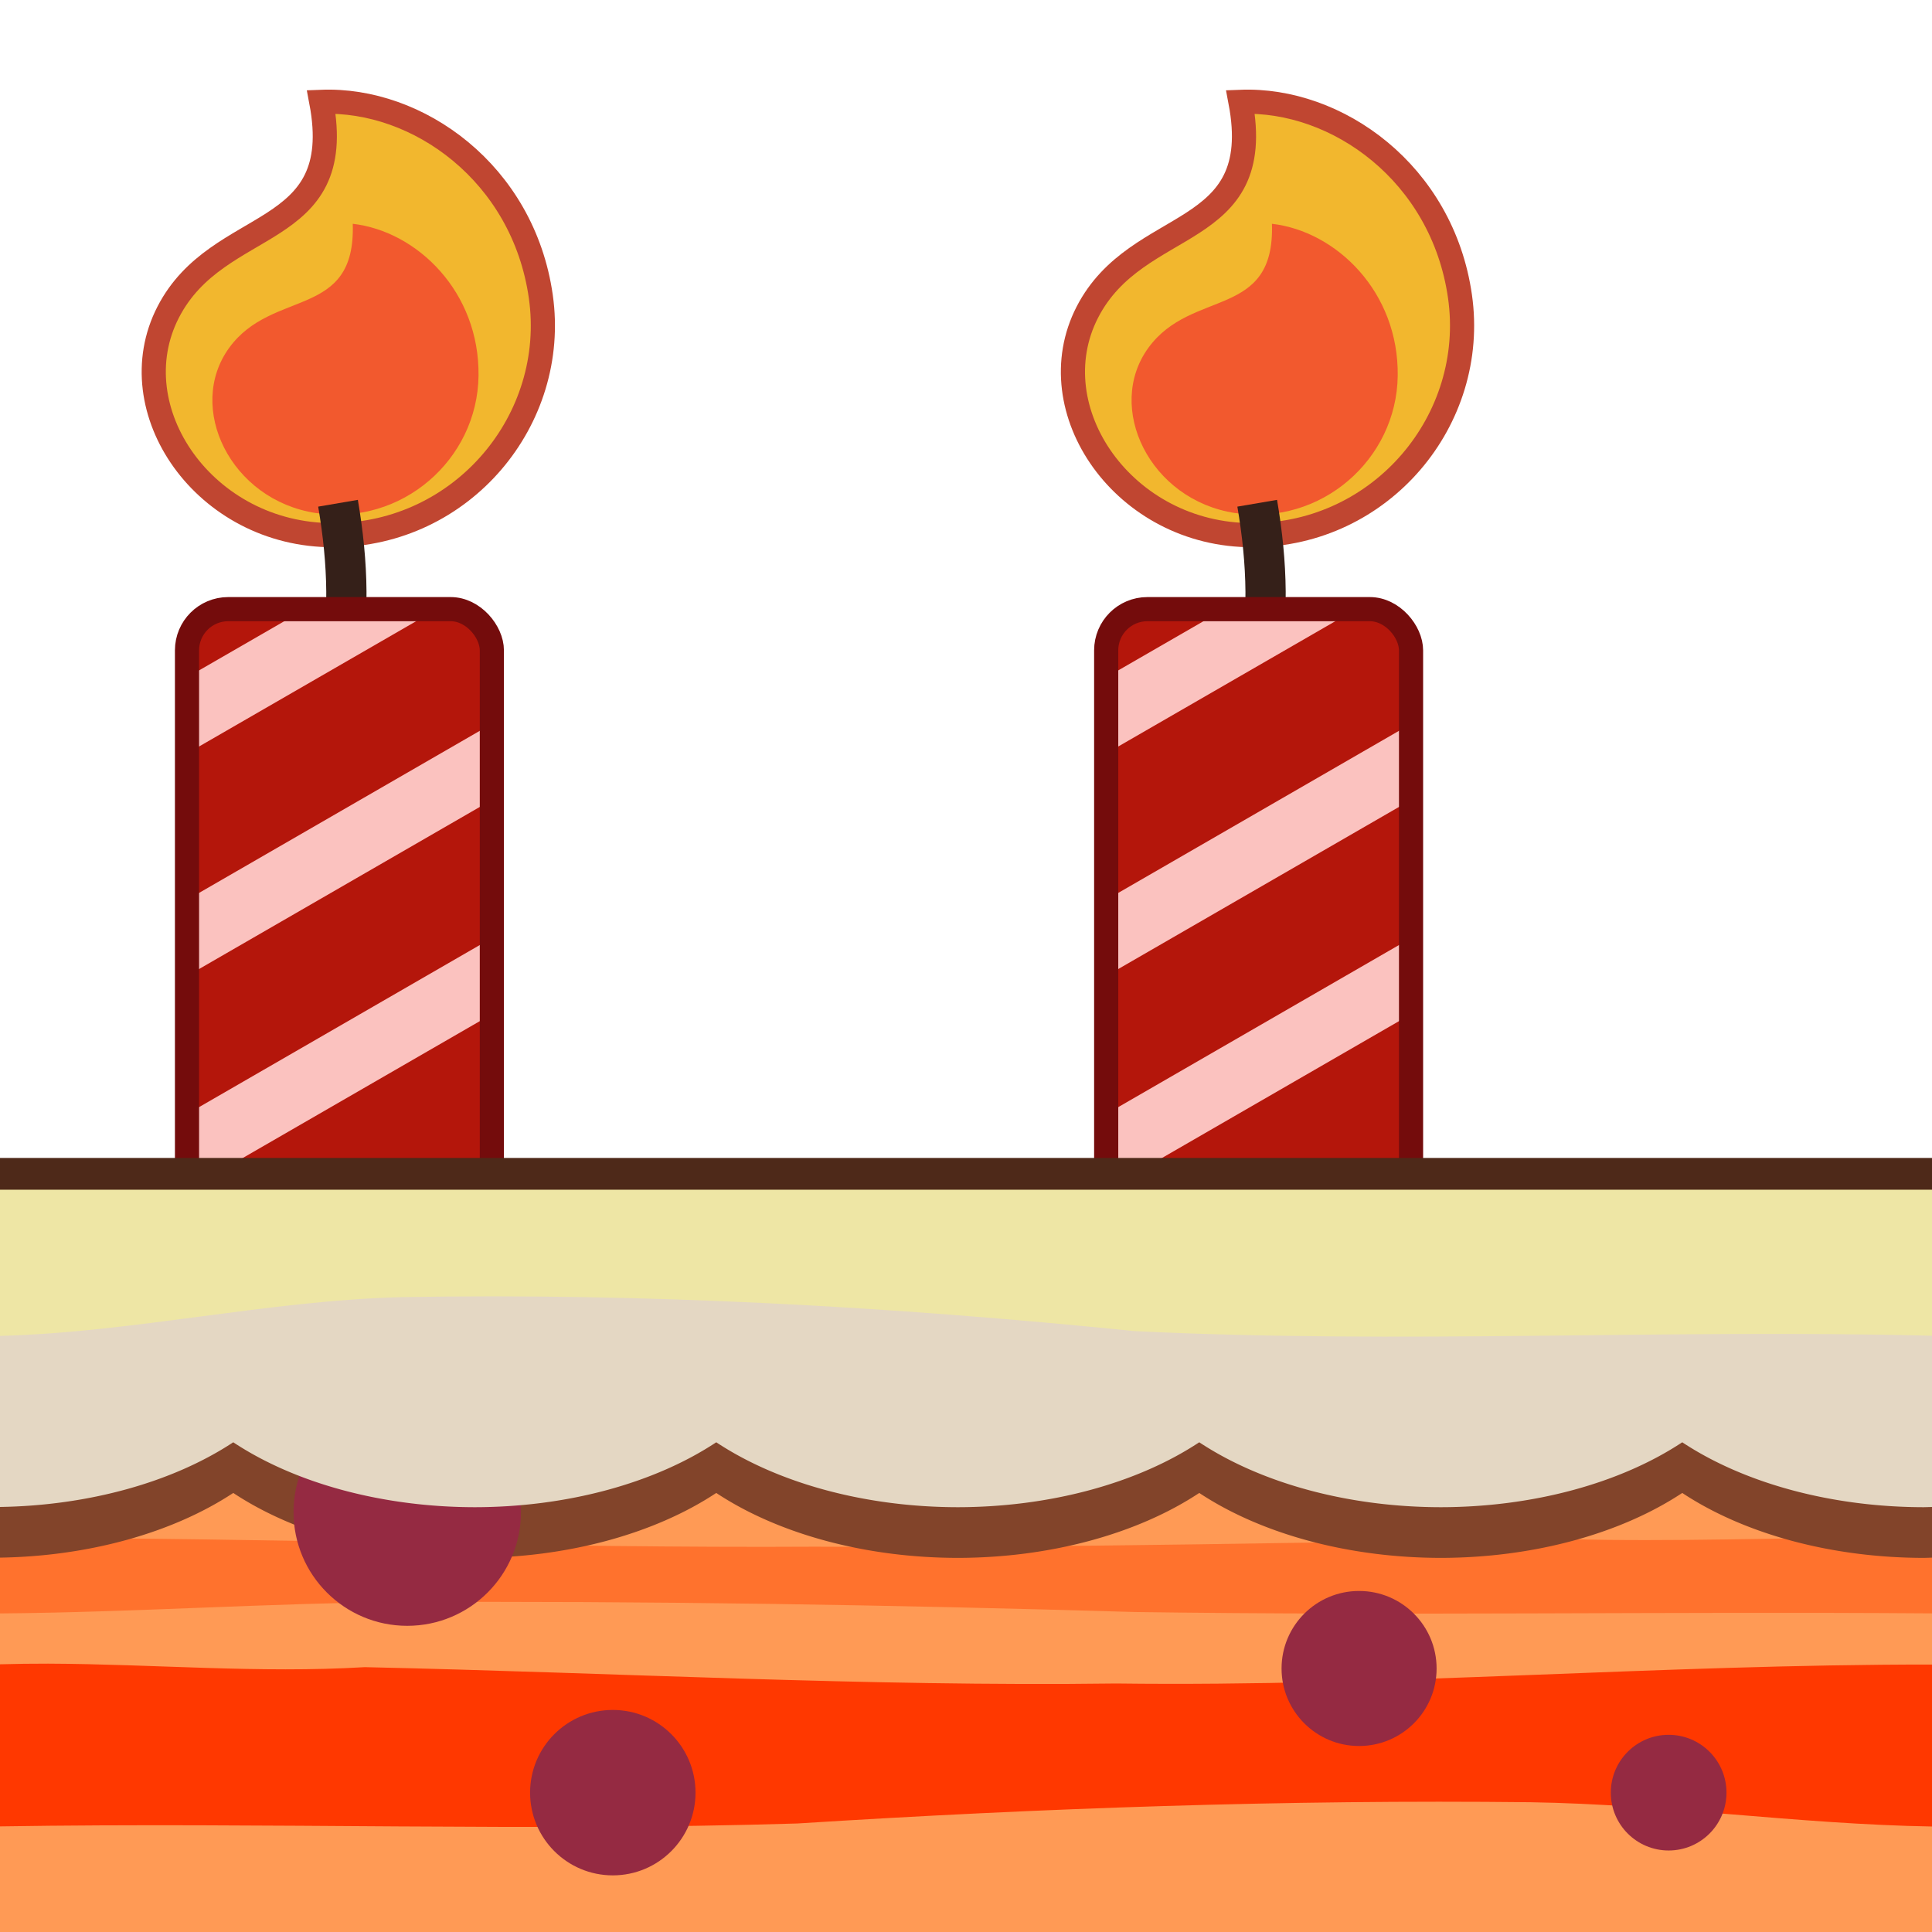 <?xml version="1.0" encoding="UTF-8" standalone="no"?>
<svg
   xmlns:dc="http://purl.org/dc/elements/1.1/"
   xmlns:cc="http://creativecommons.org/ns#"
   xmlns:rdf="http://www.w3.org/1999/02/22-rdf-syntax-ns#"
   xmlns:svg="http://www.w3.org/2000/svg"
   xmlns="http://www.w3.org/2000/svg"
   xmlns:xlink="http://www.w3.org/1999/xlink"
   viewBox="0 0 48 48"
   version="1.1"
   id="svg3344"
   height="100%"
   width="100%">
  <defs/>
  <g
     id="layer1">
    <use
       height="100%"
       width="100%"
       transform="translate(22.837,0)"
       id="use4569"
       xlink:href="#g4519"
       y="0"
       x="0" />
    <g
       transform="translate(-12.345,0)"
       id="g4519">
      <path
         style="fill:#f2b72e;fill-opacity:1;fill-rule:evenodd;stroke:#c04631;stroke-width:0.6;stroke-linecap:butt;stroke-linejoin:miter;stroke-miterlimit:4;stroke-dasharray:none;stroke-opacity:1"
         d="M 20.63,13.296 C 17.429,13.309 15.278,10.177 16.523,7.756 17.768,5.335 20.985,6.007 20.327,2.53 22.724,2.436 25.344,4.3 25.781,7.365 26.218,10.43 23.832,13.283 20.63,13.296 Z"
         id="path4500" />
      <path
         id="path4513"
         d="m 20.197,12.747 c -2.129,-0.322 -3.235,-2.627 -2.157,-4.107 1.078,-1.48 3.147,-0.701 3.069,-3.08 1.603,0.185 3.152,1.695 3.125,3.777 -0.027,2.082 -1.908,3.732 -4.037,3.409 z"
         style="fill:#f2592e;fill-opacity:1;fill-rule:evenodd;stroke:none;stroke-width:0.6;stroke-linecap:butt;stroke-linejoin:miter;stroke-miterlimit:4;stroke-dasharray:none;stroke-opacity:1" />
      <path
         style="fill:none;fill-rule:evenodd;stroke:#352019;stroke-width:1px;stroke-linecap:butt;stroke-linejoin:miter;stroke-opacity:1"
         d="m 20.743,12.503 c 0.254,1.488 0.302,2.93 -0.005,4.313"
         id="path4517" />
      <rect
         style="color:#000000;clip-rule:nonzero;display:inline;overflow:visible;visibility:visible;opacity:1;isolation:auto;mix-blend-mode:normal;color-interpolation:sRGB;color-interpolation-filters:linearRGB;solid-color:#000000;solid-opacity:1;fill:#b4160b;fill-opacity:1;fill-rule:nonzero;stroke:none;stroke-width:0.6;stroke-linecap:butt;stroke-linejoin:bevel;stroke-miterlimit:4;stroke-dasharray:none;stroke-dashoffset:0;stroke-opacity:1;marker:none;color-rendering:auto;image-rendering:auto;shape-rendering:auto;text-rendering:auto;enable-background:accumulate"
         id="rect4475"
         width="7.574"
         height="22.722"
         x="16.991"
         y="15.134"
         rx="1.024"
         ry="1.024" />
      <path
         style="color:#000000;clip-rule:nonzero;display:inline;overflow:visible;visibility:visible;opacity:1;isolation:auto;mix-blend-mode:normal;color-interpolation:sRGB;color-interpolation-filters:linearRGB;solid-color:#000000;solid-opacity:1;fill:#fbc2bf;fill-opacity:1;fill-rule:nonzero;stroke:none;stroke-width:0.6;stroke-linecap:butt;stroke-linejoin:bevel;stroke-miterlimit:4;stroke-dasharray:none;stroke-dashoffset:0;stroke-opacity:1;marker:none;color-rendering:auto;image-rendering:auto;shape-rendering:auto;text-rendering:auto;enable-background:accumulate"
         d="m 19.928,15.134 -2.938,1.695 0,1.891 6.213,-3.586 -3.275,0 z m 4.637,2.85 -7.574,4.373 0,1.891 7.574,-4.373 0,-1.891 z m 0,5.322 -7.574,4.373 0,1.891 7.574,-4.373 0,-1.891 z m 0,5.525 -7.574,4.373 0,1.893 7.574,-4.373 0,-1.893 z m 0,5.324 -6.412,3.701 3.277,0 3.135,-1.811 0,-1.891 z"
         id="rect4477" />
      <rect
         ry="1.024"
         rx="1.024"
         y="15.134"
         x="16.991"
         height="22.722"
         width="7.574"
         id="rect4498"
         style="color:#000000;clip-rule:nonzero;display:inline;overflow:visible;visibility:visible;opacity:1;isolation:auto;mix-blend-mode:normal;color-interpolation:sRGB;color-interpolation-filters:linearRGB;solid-color:#000000;solid-opacity:1;fill:none;fill-opacity:1;fill-rule:nonzero;stroke:#740c0c;stroke-width:0.6;stroke-linecap:butt;stroke-linejoin:bevel;stroke-miterlimit:4;stroke-dasharray:none;stroke-dashoffset:0;stroke-opacity:1;marker:none;color-rendering:auto;image-rendering:auto;shape-rendering:auto;text-rendering:auto;enable-background:accumulate" />
    </g>
    <g
       id="g4441">
      <path
         style="color:#000000;clip-rule:nonzero;display:inline;overflow:visible;visibility:visible;opacity:1;isolation:auto;mix-blend-mode:normal;color-interpolation:sRGB;color-interpolation-filters:linearRGB;solid-color:#000000;solid-opacity:1;fill:#ff9a55;fill-opacity:1;fill-rule:nonzero;stroke:none;stroke-width:10.8;stroke-linecap:butt;stroke-linejoin:bevel;stroke-miterlimit:4;stroke-dasharray:none;stroke-dashoffset:0;stroke-opacity:1;marker:none;color-rendering:auto;image-rendering:auto;shape-rendering:auto;text-rendering:auto;enable-background:accumulate"
         d="M 0,30.163 0,48 l 48,0 0,-17.837 -48,0 z"
         id="rect4174" />
      <path
         style="color:#000000;clip-rule:nonzero;display:inline;overflow:visible;visibility:visible;opacity:1;isolation:auto;mix-blend-mode:normal;color-interpolation:sRGB;color-interpolation-filters:linearRGB;solid-color:#000000;solid-opacity:1;fill:#ff3800;fill-opacity:1;fill-rule:nonzero;stroke:none;stroke-width:10.8;stroke-linecap:butt;stroke-linejoin:bevel;stroke-miterlimit:4;stroke-dasharray:none;stroke-dashoffset:0;stroke-opacity:1;marker:none;color-rendering:auto;image-rendering:auto;shape-rendering:auto;text-rendering:auto;enable-background:accumulate"
         d="M 1.195,41.333 C 0.797,41.332 0.398,41.338 0,41.349 l 0,4.027 c 6.602,-0.105 13.211,0.131 19.809,-0.072 6.053,-0.383 12.134,-0.596 18.221,-0.528 3.323,0.053 6.649,0.548 9.971,0.603 l 0,-4.024 C 41.245,41.35 34.49,41.911 27.736,41.826 21.503,41.907 15.287,41.556 9.062,41.42 6.443,41.577 3.816,41.343 1.195,41.333 Z"
         id="path4179" />
      <path
         id="path4241"
         d="m 46.805,38.198 c 0.398,-6.26e-4 0.797,0.002 1.195,0.007 l 0,1.879 C 41.398,40.035 34.789,40.145 28.191,40.05 22.138,39.871 16.057,39.772 9.971,39.804 6.648,39.828 3.322,40.059 0,40.085 L 0,38.207 c 6.755,-0.002 13.51,0.259 20.264,0.22 6.233,0.038 12.449,-0.126 18.674,-0.189 2.619,0.073 5.246,-0.036 7.867,-0.04 z"
         style="color:#000000;clip-rule:nonzero;display:inline;overflow:visible;visibility:visible;opacity:1;isolation:auto;mix-blend-mode:normal;color-interpolation:sRGB;color-interpolation-filters:linearRGB;solid-color:#000000;solid-opacity:1;fill:#ff722d;fill-opacity:1;fill-rule:nonzero;stroke:none;stroke-width:10.8;stroke-linecap:butt;stroke-linejoin:bevel;stroke-miterlimit:4;stroke-dasharray:none;stroke-dashoffset:0;stroke-opacity:1;marker:none;color-rendering:auto;image-rendering:auto;shape-rendering:auto;text-rendering:auto;enable-background:accumulate" />
      <circle
         style="color:#000000;clip-rule:nonzero;display:inline;overflow:visible;visibility:visible;opacity:1;isolation:auto;mix-blend-mode:normal;color-interpolation:sRGB;color-interpolation-filters:linearRGB;solid-color:#000000;solid-opacity:1;fill:#952a42;fill-opacity:1;fill-rule:nonzero;stroke:none;stroke-width:10.8;stroke-linecap:butt;stroke-linejoin:bevel;stroke-miterlimit:4;stroke-dasharray:none;stroke-dashoffset:0;stroke-opacity:1;marker:none;color-rendering:auto;image-rendering:auto;shape-rendering:auto;text-rendering:auto;enable-background:accumulate"
         id="path4250"
         cx="15.225"
         cy="44.538"
         r="2.055" />
      <path
         id="path4434"
         d="m 0,30.365 0,8.334 a 8.227,5.085 0 0 0 5.795,-1.607 8.227,5.085 0 0 0 6.002,1.613 8.227,5.085 0 0 0 5.998,-1.613 8.227,5.085 0 0 0 6.002,1.613 8.227,5.085 0 0 0 5.998,-1.613 8.227,5.085 0 0 0 6.002,1.613 8.227,5.085 0 0 0 5.998,-1.613 8.227,5.085 0 0 0 6.002,1.613 A 8.227,5.085 0 0 0 48,38.699 l 0,-8.334 -48,0 z"
         style="color:#000000;clip-rule:nonzero;display:inline;overflow:visible;visibility:visible;opacity:1;isolation:auto;mix-blend-mode:normal;color-interpolation:sRGB;color-interpolation-filters:linearRGB;solid-color:#000000;solid-opacity:1;fill:#82442a;fill-opacity:1;fill-rule:nonzero;stroke:none;stroke-width:10.8;stroke-linecap:butt;stroke-linejoin:bevel;stroke-miterlimit:4;stroke-dasharray:none;stroke-dashoffset:0;stroke-opacity:1;marker:none;color-rendering:auto;image-rendering:auto;shape-rendering:auto;text-rendering:auto;enable-background:accumulate" />
      <circle
         style="color:#000000;clip-rule:nonzero;display:inline;overflow:visible;visibility:visible;opacity:1;isolation:auto;mix-blend-mode:normal;color-interpolation:sRGB;color-interpolation-filters:linearRGB;solid-color:#000000;solid-opacity:1;fill:#952a42;fill-opacity:1;fill-rule:nonzero;stroke:none;stroke-width:10.8;stroke-linecap:butt;stroke-linejoin:bevel;stroke-miterlimit:4;stroke-dasharray:none;stroke-dashoffset:0;stroke-opacity:1;marker:none;color-rendering:auto;image-rendering:auto;shape-rendering:auto;text-rendering:auto;enable-background:accumulate"
         id="path4248"
         cx="10.118"
         cy="37.568"
         r="2.825" />
      <circle
         style="color:#000000;clip-rule:nonzero;display:inline;overflow:visible;visibility:visible;opacity:1;isolation:auto;mix-blend-mode:normal;color-interpolation:sRGB;color-interpolation-filters:linearRGB;solid-color:#000000;solid-opacity:1;fill:#952a42;fill-opacity:1;fill-rule:nonzero;stroke:none;stroke-width:10.8;stroke-linecap:butt;stroke-linejoin:bevel;stroke-miterlimit:4;stroke-dasharray:none;stroke-dashoffset:0;stroke-opacity:1;marker:none;color-rendering:auto;image-rendering:auto;shape-rendering:auto;text-rendering:auto;enable-background:accumulate"
         id="path4254"
         cx="33.766"
         cy="41.453"
         r="1.926" />
      <path
         style="color:#000000;clip-rule:nonzero;display:inline;overflow:visible;visibility:visible;opacity:1;isolation:auto;mix-blend-mode:normal;color-interpolation:sRGB;color-interpolation-filters:linearRGB;solid-color:#000000;solid-opacity:1;fill:#e4d7c3;fill-opacity:1;fill-rule:nonzero;stroke:none;stroke-width:10.8;stroke-linecap:butt;stroke-linejoin:bevel;stroke-miterlimit:4;stroke-dasharray:none;stroke-dashoffset:0;stroke-opacity:1;marker:none;color-rendering:auto;image-rendering:auto;shape-rendering:auto;text-rendering:auto;enable-background:accumulate"
         d="m 0,29.106 0,8.334 a 8.227,5.085 0 0 0 5.795,-1.607 8.227,5.085 0 0 0 6.002,1.613 8.227,5.085 0 0 0 5.998,-1.613 8.227,5.085 0 0 0 6.002,1.613 8.227,5.085 0 0 0 5.998,-1.613 8.227,5.085 0 0 0 6.002,1.613 8.227,5.085 0 0 0 5.998,-1.613 8.227,5.085 0 0 0 6.002,1.613 A 8.227,5.085 0 0 0 48,37.44 l 0,-8.334 -48,0 z"
         id="path4211" />
      <path
         style="color:#000000;clip-rule:nonzero;display:inline;overflow:visible;visibility:visible;opacity:1;isolation:auto;mix-blend-mode:normal;color-interpolation:sRGB;color-interpolation-filters:linearRGB;solid-color:#000000;solid-opacity:1;fill:#eee6a5;fill-opacity:1;fill-rule:nonzero;stroke:none;stroke-width:10.8;stroke-linecap:butt;stroke-linejoin:bevel;stroke-miterlimit:4;stroke-dasharray:none;stroke-dashoffset:0;stroke-opacity:1;marker:none;color-rendering:auto;image-rendering:auto;shape-rendering:auto;text-rendering:auto;enable-background:accumulate"
         d="m 0,29.106 0,4.084 C 3.322,33.103 6.648,32.312 9.971,32.227 16.057,32.119 22.138,32.459 28.191,33.071 34.789,33.396 41.398,33.019 48,33.186 l 0,-4.08 -48,0 z"
         id="path4243" />
      <path
         style="color:#000000;clip-rule:nonzero;display:inline;overflow:visible;visibility:visible;opacity:1;isolation:auto;mix-blend-mode:normal;color-interpolation:sRGB;color-interpolation-filters:linearRGB;solid-color:#000000;solid-opacity:1;fill:#4e2919;fill-opacity:1;fill-rule:nonzero;stroke:none;stroke-width:0.6;stroke-linecap:butt;stroke-linejoin:bevel;stroke-miterlimit:4;stroke-dasharray:none;stroke-dashoffset:0;stroke-opacity:1;marker:none;color-rendering:auto;image-rendering:auto;shape-rendering:auto;text-rendering:auto;enable-background:accumulate"
         d="m 0,28.769 0,0.789 48,0 0,-0.789 -48,0 z"
         id="rect4436" />
      <circle
         r="1.437"
         cy="44.538"
         cx="41.457"
         id="circle4571"
         style="color:#000000;clip-rule:nonzero;display:inline;overflow:visible;visibility:visible;opacity:1;isolation:auto;mix-blend-mode:normal;color-interpolation:sRGB;color-interpolation-filters:linearRGB;solid-color:#000000;solid-opacity:1;fill:#952a42;fill-opacity:1;fill-rule:nonzero;stroke:none;stroke-width:10.8;stroke-linecap:butt;stroke-linejoin:bevel;stroke-miterlimit:4;stroke-dasharray:none;stroke-dashoffset:0;stroke-opacity:1;marker:none;color-rendering:auto;image-rendering:auto;shape-rendering:auto;text-rendering:auto;enable-background:accumulate" />
    </g>
  </g>
</svg>
